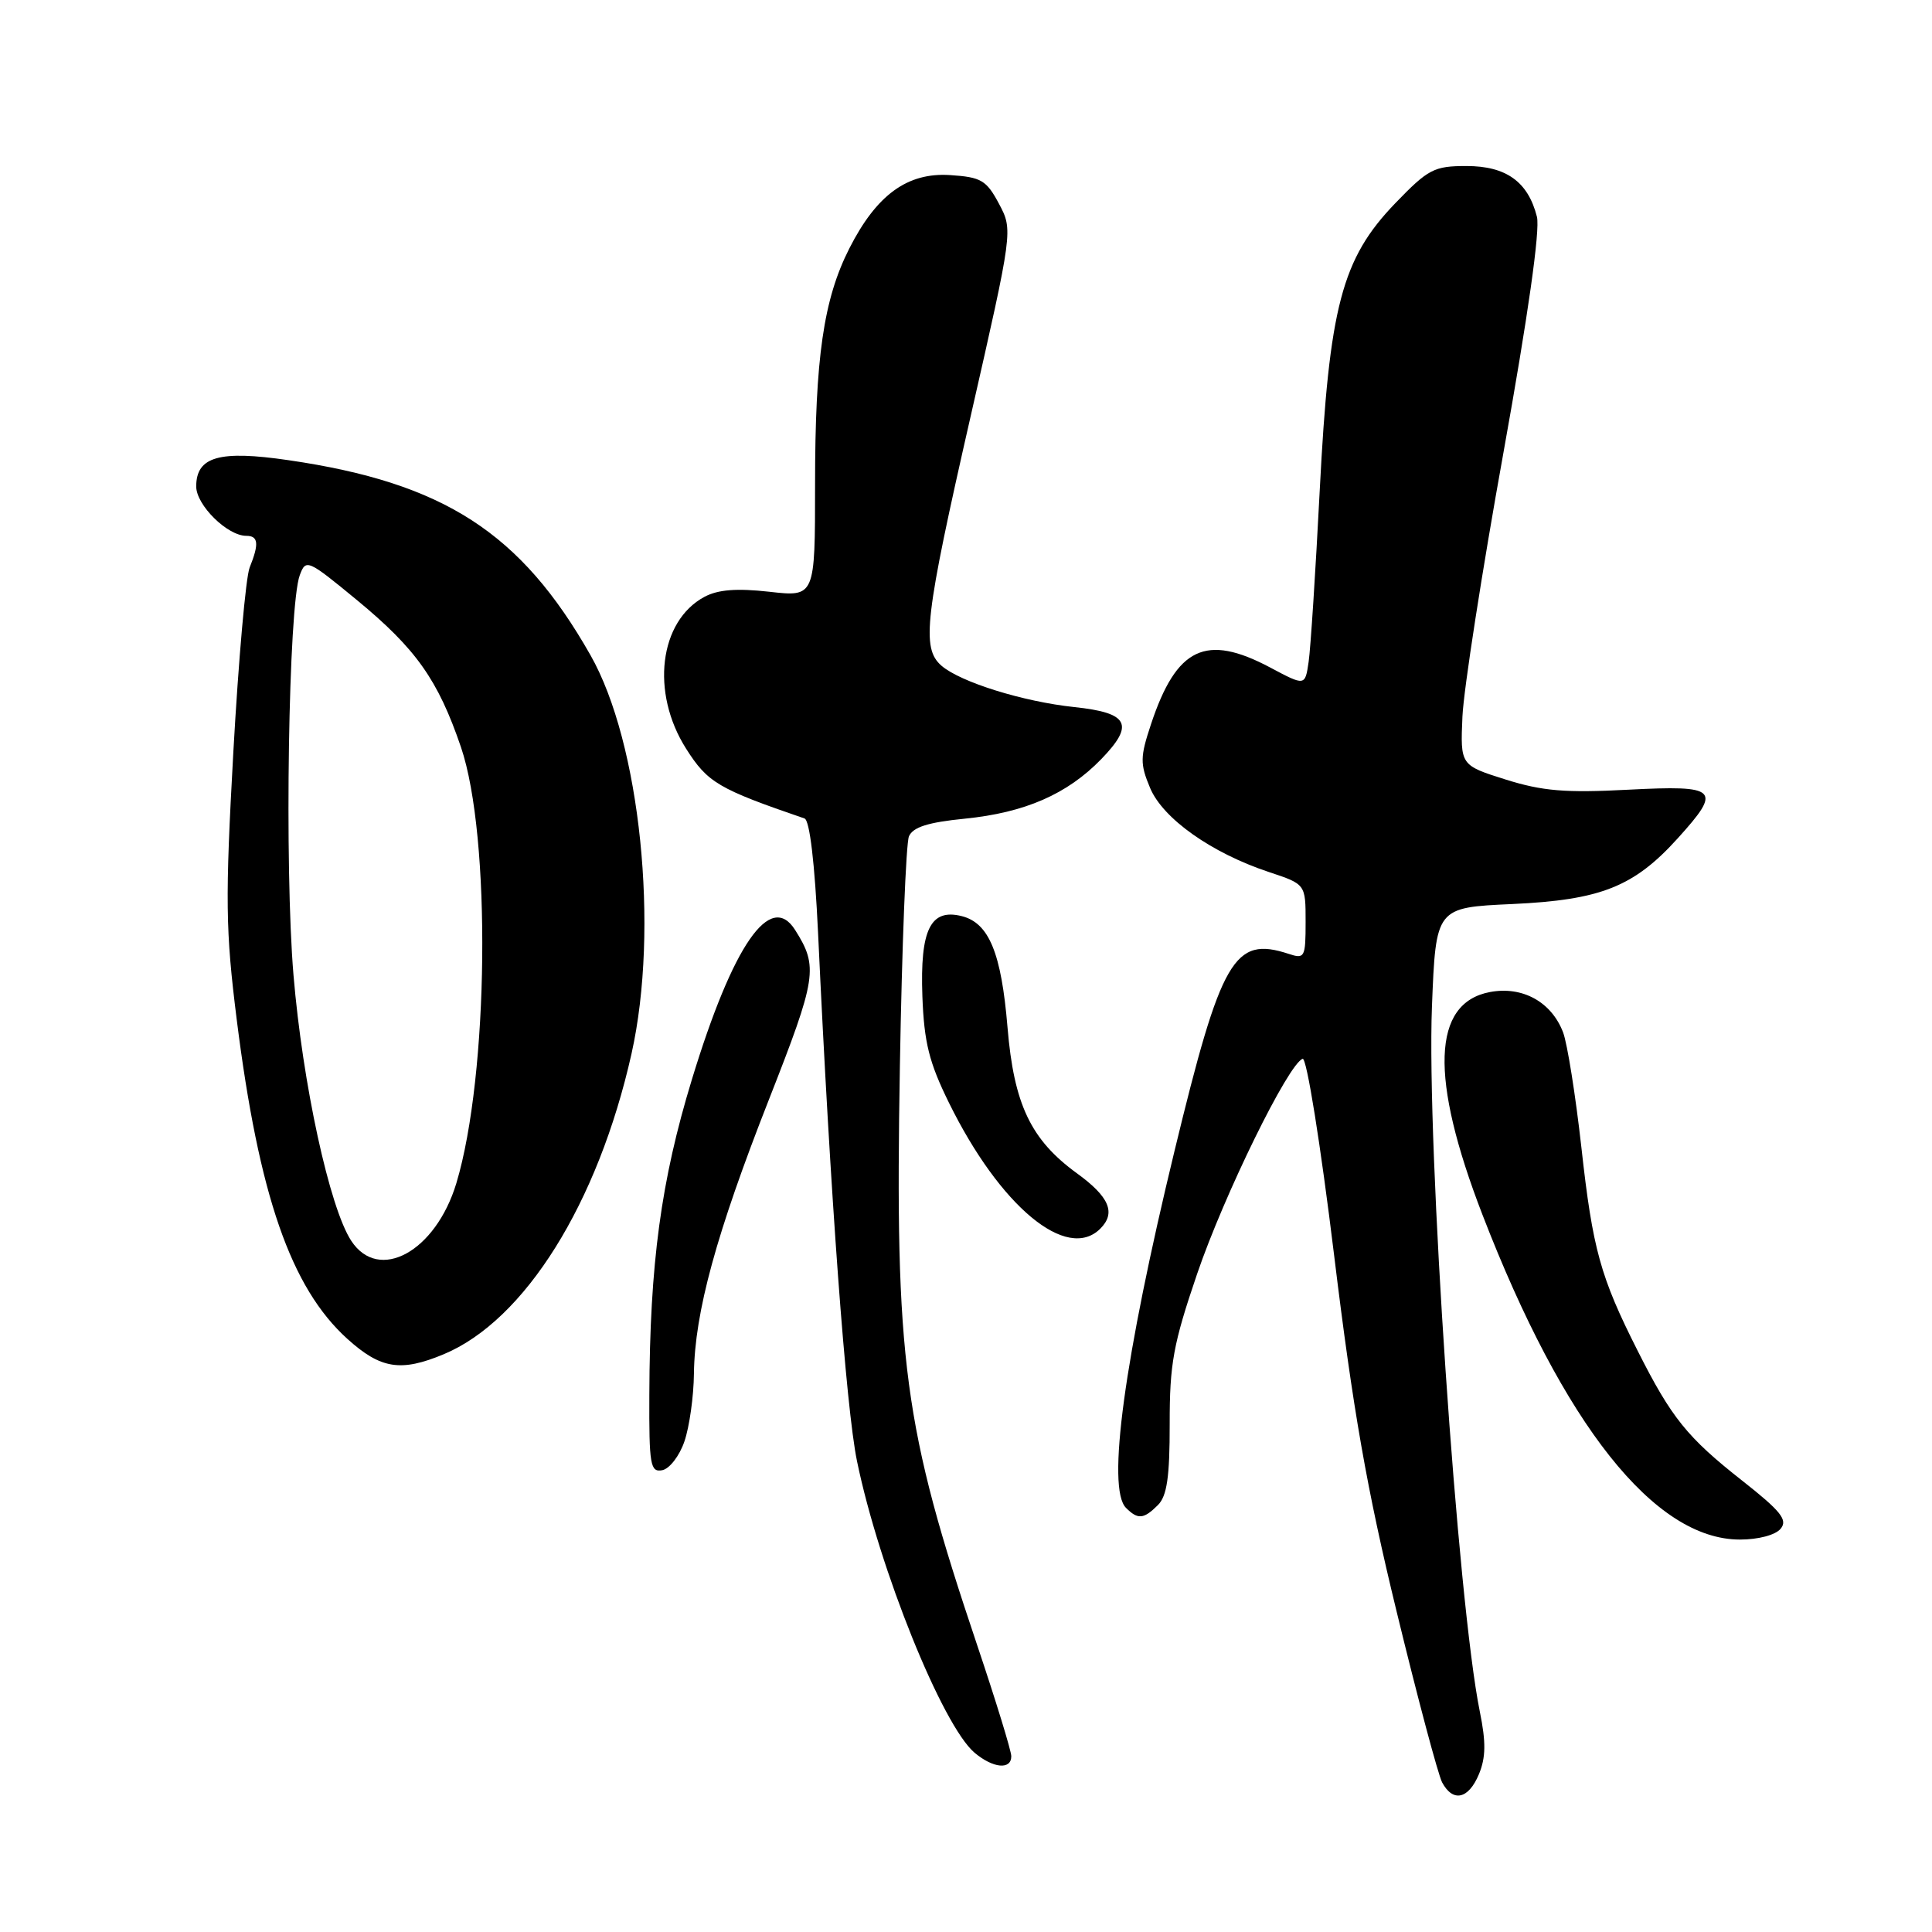 <?xml version="1.0" encoding="UTF-8" standalone="no"?>
<!DOCTYPE svg PUBLIC "-//W3C//DTD SVG 1.1//EN" "http://www.w3.org/Graphics/SVG/1.1/DTD/svg11.dtd" >
<svg xmlns="http://www.w3.org/2000/svg" xmlns:xlink="http://www.w3.org/1999/xlink" version="1.1" viewBox="0 0 256 256">
 <g >
 <path fill="currentColor"
d=" M 195.97 235.08 C 196.88 232.88 196.91 230.85 196.09 226.83 C 193.15 212.41 189.02 151.69 189.74 133.38 C 190.26 120.25 190.26 120.25 200.38 119.79 C 212.11 119.25 216.50 117.51 222.32 111.07 C 228.21 104.55 227.67 104.03 215.75 104.64 C 207.42 105.08 204.37 104.82 199.50 103.29 C 193.50 101.40 193.50 101.40 193.78 94.95 C 193.94 91.40 196.38 75.68 199.21 60.00 C 202.47 41.88 204.09 30.49 203.65 28.72 C 202.48 24.09 199.58 22.00 194.32 22.00 C 190.01 22.00 189.25 22.40 184.88 26.93 C 177.79 34.29 176.12 40.64 174.87 65.00 C 174.32 75.72 173.66 85.94 173.40 87.70 C 172.93 90.91 172.93 90.91 168.31 88.45 C 159.78 83.92 155.90 85.76 152.51 95.97 C 151.07 100.31 151.05 101.20 152.39 104.40 C 154.09 108.47 160.52 113.02 168.14 115.55 C 173.00 117.16 173.00 117.16 173.00 122.15 C 173.00 126.87 172.88 127.10 170.75 126.39 C 163.52 124.02 161.82 126.96 155.63 152.50 C 148.95 180.09 146.62 197.22 149.20 199.80 C 150.78 201.38 151.54 201.31 153.43 199.43 C 154.63 198.23 155.00 195.70 154.99 188.68 C 154.98 180.72 155.46 178.08 158.62 168.81 C 162.20 158.31 170.73 140.92 172.61 140.30 C 173.14 140.12 174.97 151.54 176.78 166.35 C 179.28 186.85 181.12 197.36 185.06 213.54 C 187.84 224.99 190.56 235.17 191.09 236.18 C 192.53 238.86 194.59 238.40 195.97 235.08 Z  M 134.00 232.71 C 134.00 232.00 131.96 225.36 129.47 217.96 C 119.71 188.95 118.57 180.39 119.24 141.22 C 119.51 125.43 120.05 111.74 120.44 110.82 C 120.97 109.60 122.97 108.96 127.83 108.48 C 135.81 107.68 141.41 105.24 145.93 100.58 C 150.37 95.99 149.57 94.45 142.34 93.69 C 135.55 92.97 127.26 90.38 124.75 88.21 C 122.06 85.87 122.53 81.85 128.62 55.14 C 134.23 30.50 134.23 30.50 132.37 27.00 C 130.70 23.87 130.01 23.47 125.89 23.20 C 120.23 22.83 116.14 25.82 112.54 32.92 C 109.12 39.66 108.00 47.42 108.00 64.23 C 108.00 79.10 108.00 79.10 101.94 78.41 C 97.63 77.93 95.15 78.12 93.35 79.08 C 87.34 82.30 86.19 91.76 90.91 99.20 C 93.77 103.71 95.17 104.53 106.60 108.45 C 107.29 108.68 107.96 114.35 108.40 123.66 C 110.02 158.40 112.10 186.58 113.56 193.62 C 116.51 207.92 124.88 228.66 129.14 232.25 C 131.59 234.31 134.00 234.54 134.00 232.71 Z  M 235.94 202.57 C 236.92 201.40 235.99 200.24 230.82 196.17 C 223.56 190.46 221.47 187.86 217.00 178.99 C 212.05 169.19 211.04 165.55 209.54 152.02 C 208.77 145.14 207.68 138.29 207.12 136.80 C 205.58 132.76 201.74 130.64 197.43 131.45 C 189.75 132.89 189.42 142.80 196.43 160.95 C 207.19 188.81 219.23 204.00 230.55 204.00 C 232.98 204.00 235.26 203.40 235.94 202.57 Z  M 90.69 190.99 C 91.35 189.07 91.92 185.03 91.95 182.00 C 92.05 173.92 94.90 163.47 101.89 145.69 C 108.23 129.54 108.45 128.12 105.36 123.23 C 102.08 118.03 97.13 125.17 91.69 143.00 C 87.58 156.46 86.10 167.43 86.04 184.82 C 86.00 194.13 86.17 195.11 87.75 194.81 C 88.71 194.63 90.04 192.91 90.69 190.99 Z  M 58.78 179.45 C 69.53 174.98 79.24 159.44 83.68 139.62 C 87.38 123.06 84.85 98.43 78.24 86.81 C 69.02 70.57 58.82 63.98 38.25 60.98 C 29.06 59.63 26.00 60.50 26.00 64.46 C 26.00 66.93 30.13 71.00 32.63 71.00 C 34.24 71.00 34.35 72.05 33.08 75.20 C 32.57 76.47 31.60 87.45 30.92 99.62 C 29.83 119.24 29.88 123.24 31.37 135.12 C 34.30 158.41 38.54 170.64 46.03 177.41 C 50.44 181.39 53.10 181.82 58.78 179.45 Z  M 145.80 162.80 C 147.89 160.71 147.00 158.59 142.70 155.47 C 136.58 151.02 134.35 146.33 133.50 136.12 C 132.68 126.26 131.05 122.30 127.43 121.39 C 123.29 120.35 121.90 123.19 122.22 132.02 C 122.45 138.13 123.11 140.78 125.74 146.12 C 132.50 159.86 141.37 167.23 145.80 162.80 Z  M 46.54 164.41 C 43.67 160.04 40.10 143.62 38.89 129.21 C 37.68 114.88 38.22 80.27 39.72 76.22 C 40.53 74.03 40.76 74.13 47.28 79.50 C 55.14 85.98 58.04 90.09 61.08 99.00 C 65.10 110.82 64.77 142.49 60.47 156.78 C 57.73 165.85 50.19 169.99 46.54 164.41 Z "/>
</g>
</svg>